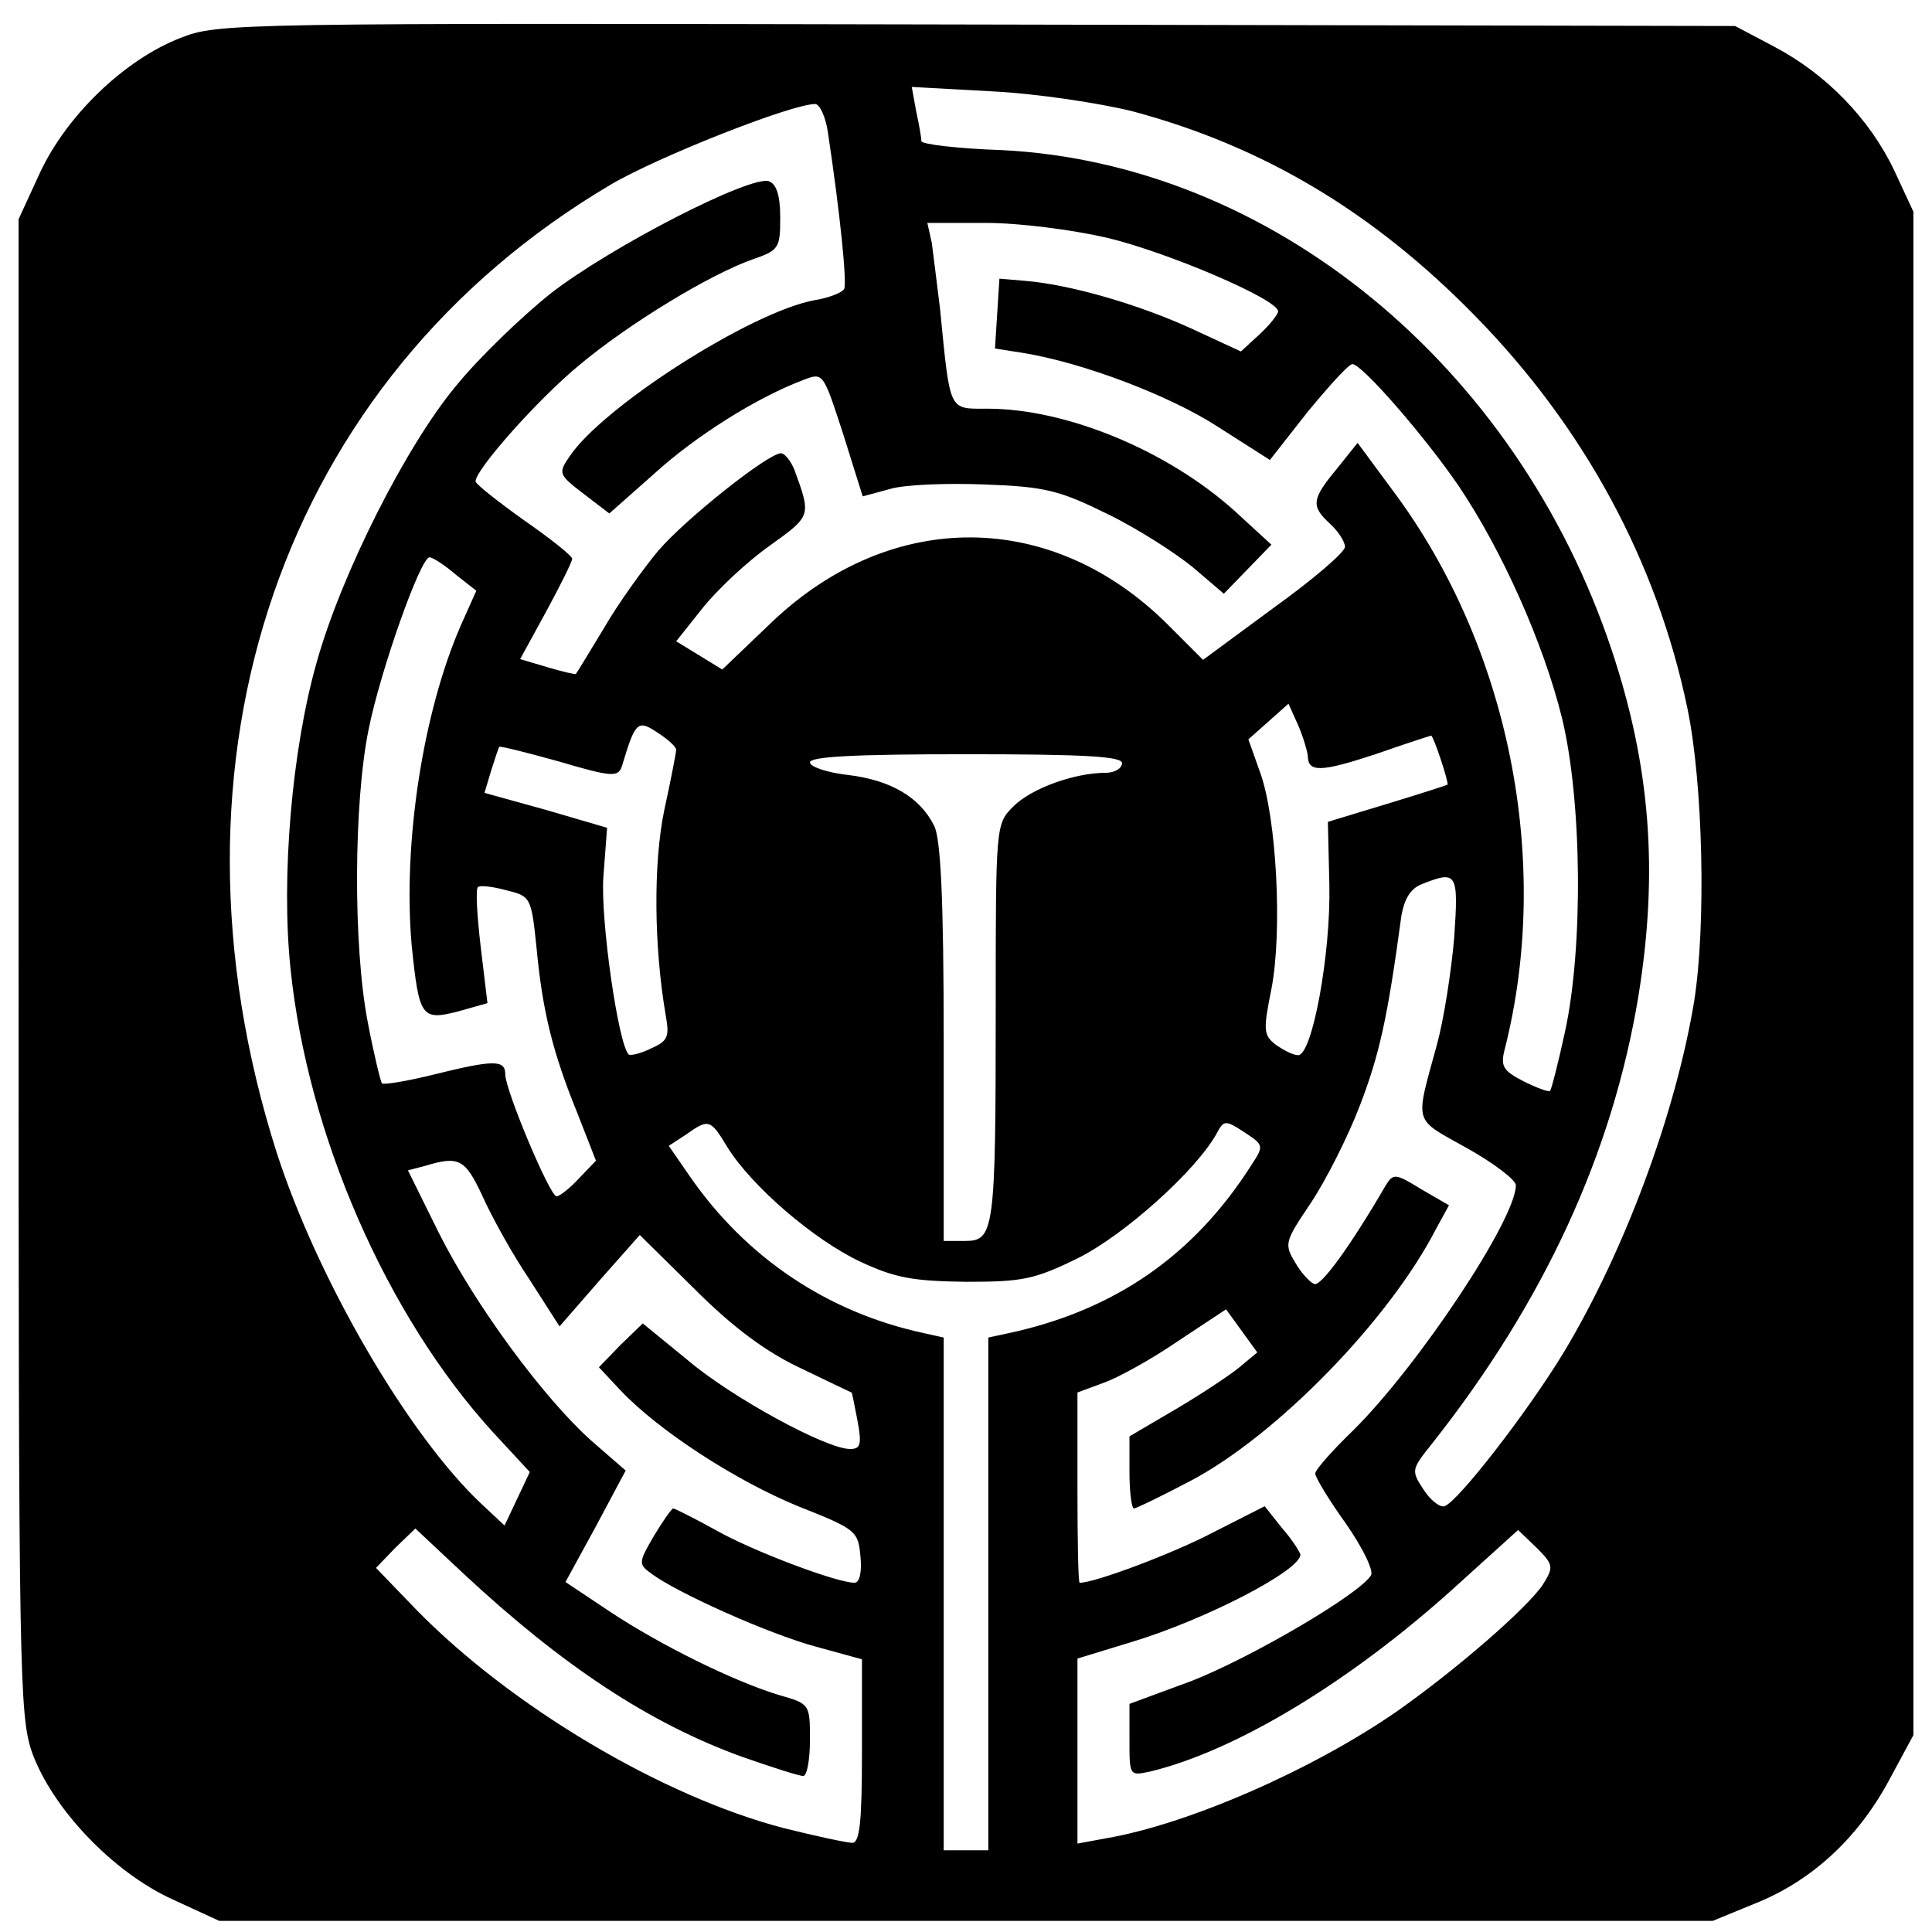 <?xml version="1.0" standalone="no"?>
<!DOCTYPE svg PUBLIC "-//W3C//DTD SVG 20010904//EN"
 "http://www.w3.org/TR/2001/REC-SVG-20010904/DTD/svg10.dtd">
<svg version="1.0" xmlns="http://www.w3.org/2000/svg"
 width="260pt" height="260pt" viewBox="0 0 260 260"
 preserveAspectRatio="xMidYMid meet">
<g transform="translate(0,260) scale(0.1,-0.1)"
fill="#000000" stroke="none">
<path d="M243 2549 c-75 -29 -153 -104 -189 -181 l-29 -63 0 -1005 c0 -951 1
-1008 18 -1058 27 -75 108 -161 189 -198 l63 -29 1005 0 1005 0 56 23 c76 30
138 87 180 164 l34 63 0 1025 0 1025 -26 56 c-33 69 -91 129 -161 166 l-53 28
-1020 2 c-1003 2 -1021 2 -1072 -18z m1282 -99 c175 -47 323 -135 460 -275
147 -150 245 -331 286 -529 21 -102 25 -291 9 -393 -25 -152 -94 -337 -175
-472 -49 -81 -143 -202 -161 -208 -6 -2 -19 8 -28 22 -17 26 -17 27 11 62 151
191 243 391 278 603 27 167 16 309 -36 465 -128 384 -459 655 -821 673 -60 2
-108 8 -108 12 0 4 -3 22 -7 40 l-6 33 109 -6 c60 -3 145 -16 189 -27z m-411
-27 c17 -113 26 -204 22 -212 -3 -5 -21 -12 -40 -15 -86 -16 -286 -144 -330
-211 -15 -22 -14 -24 20 -50 l34 -26 61 54 c55 50 137 102 201 126 26 10 26 9
53 -74 l26 -83 37 10 c20 6 78 8 128 6 81 -3 100 -8 165 -40 41 -20 92 -53
115 -72 l41 -35 32 33 32 33 -49 45 c-91 82 -227 138 -333 138 -53 0 -50 -6
-64 135 -4 33 -9 72 -11 88 l-6 27 79 0 c44 0 115 -9 163 -20 83 -20 230 -83
230 -99 0 -4 -11 -18 -25 -31 l-25 -23 -67 31 c-70 32 -162 59 -223 64 l-35 3
-3 -47 -3 -47 38 -6 c80 -13 197 -57 263 -100 l69 -44 51 65 c29 35 55 64 60
64 13 0 98 -98 143 -164 58 -86 114 -211 139 -312 27 -111 29 -309 4 -423 -9
-41 -18 -77 -20 -79 -2 -2 -18 4 -36 13 -27 14 -31 20 -25 43 64 252 6 542
-150 751 l-48 65 -28 -35 c-34 -41 -35 -50 -9 -74 11 -10 20 -24 20 -31 0 -7
-43 -44 -96 -82 l-95 -70 -48 48 c-155 154 -370 156 -531 4 l-68 -65 -31 19
-31 19 35 44 c19 24 59 62 90 84 57 41 57 40 34 103 -5 12 -13 22 -18 22 -17
0 -127 -87 -165 -131 -20 -24 -54 -71 -73 -104 -20 -33 -37 -61 -38 -62 0 -1
-18 3 -38 9 l-37 11 35 64 c19 35 35 67 35 71 0 4 -29 27 -65 52 -35 25 -64
48 -65 52 -1 15 84 111 140 157 67 56 176 122 233 142 35 12 37 15 37 56 0 30
-5 45 -15 49 -24 9 -213 -88 -294 -151 -40 -32 -97 -87 -127 -124 -67 -80
-155 -254 -188 -373 -33 -116 -48 -288 -35 -412 23 -223 129 -466 272 -623
l50 -54 -17 -36 -17 -36 -31 29 c-99 93 -221 303 -276 474 -168 529 8 1040
449 1301 62 37 244 109 276 109 6 0 14 -17 17 -37z m-501 -596 l28 -22 -21
-47 c-51 -117 -78 -293 -66 -430 10 -97 13 -102 63 -89 l39 11 -9 75 c-5 42
-7 78 -4 81 2 3 20 1 38 -4 33 -8 34 -9 41 -77 8 -86 22 -142 55 -223 l25 -64
-23 -24 c-12 -13 -26 -24 -30 -24 -9 0 -69 143 -69 164 0 20 -15 20 -96 0 -36
-9 -67 -14 -70 -12 -2 3 -11 40 -19 82 -20 103 -19 296 1 394 16 80 70 232 82
232 4 0 20 -10 35 -23z m1147 -244 c0 -23 18 -22 91 2 40 14 74 25 75 25 3 0
24 -63 22 -66 -2 -1 -39 -13 -82 -26 l-79 -24 2 -85 c2 -93 -23 -229 -42 -229
-7 0 -20 7 -30 14 -17 13 -17 20 -6 75 15 77 7 230 -15 291 l-16 45 27 24 27
24 13 -29 c7 -16 12 -34 13 -41z m-850 8 c0 -3 -7 -40 -16 -81 -15 -72 -14
-184 2 -277 5 -28 3 -34 -20 -44 -14 -7 -28 -10 -30 -8 -14 14 -38 181 -34
239 l5 66 -82 24 -83 23 9 30 c5 16 10 31 11 32 2 1 38 -8 81 -20 71 -21 79
-21 84 -6 18 60 21 63 48 45 14 -9 25 -19 25 -23z m600 -18 c0 -7 -10 -13 -22
-13 -42 0 -100 -21 -124 -45 -24 -24 -24 -24 -24 -273 0 -298 -2 -312 -41
-312 l-29 0 0 268 c0 192 -4 274 -13 291 -19 38 -58 61 -115 68 -28 3 -52 11
-52 17 0 8 63 11 210 11 161 0 210 -3 210 -12z m447 -235 c-4 -46 -14 -110
-23 -143 -30 -110 -33 -99 40 -140 36 -20 66 -43 66 -50 0 -46 -132 -244 -219
-330 -28 -27 -51 -53 -51 -58 0 -5 18 -35 41 -67 23 -33 38 -64 34 -70 -16
-26 -162 -111 -241 -142 l-84 -31 0 -49 c0 -48 0 -48 28 -42 116 28 271 122
411 249 l84 76 25 -24 c23 -23 23 -26 8 -50 -22 -32 -115 -113 -196 -170 -114
-79 -281 -152 -392 -171 l-38 -7 0 125 0 124 72 22 c100 30 229 97 228 118 -1
4 -11 20 -25 36 l-23 29 -69 -35 c-53 -28 -159 -68 -180 -68 -2 0 -3 58 -3
128 l0 128 35 13 c20 7 65 32 100 56 l65 43 21 -29 21 -29 -24 -20 c-12 -10
-51 -36 -85 -56 l-63 -37 0 -48 c0 -27 3 -49 6 -49 3 0 38 17 76 37 116 61
268 217 331 340 l17 31 -38 22 c-34 21 -37 21 -47 5 -47 -81 -87 -136 -96
-133 -6 2 -18 15 -26 29 -15 25 -14 28 21 80 20 30 50 89 66 131 26 68 37 115
56 256 4 22 12 36 27 42 48 19 50 16 44 -72z m-978 -282 c33 -53 117 -125 179
-154 47 -22 71 -26 142 -27 76 0 92 3 151 32 62 31 158 117 186 167 10 19 12
19 38 2 26 -17 26 -18 9 -44 -77 -121 -183 -195 -326 -226 l-28 -6 0 -345 0
-345 -30 0 -30 0 0 345 0 345 -27 6 c-130 28 -239 102 -314 210 l-29 42 23 15
c31 22 33 21 56 -17z m-330 -65 c12 -27 40 -78 63 -112 l41 -64 54 62 54 61
74 -73 c50 -50 95 -84 142 -106 37 -18 69 -33 69 -33 1 -1 4 -18 8 -38 6 -32
4 -38 -10 -38 -32 0 -159 69 -219 120 l-60 49 -30 -29 -29 -30 29 -31 c52 -55
156 -122 239 -156 78 -31 81 -33 84 -68 2 -20 -1 -35 -8 -35 -24 0 -138 43
-187 71 -29 16 -55 29 -57 29 -2 0 -14 -17 -26 -37 -21 -36 -21 -38 -3 -51 35
-26 158 -81 221 -98 l62 -17 0 -124 c0 -95 -3 -123 -13 -123 -7 0 -49 9 -93
20 -164 43 -367 164 -494 294 l-54 56 26 27 27 26 64 -60 c134 -125 251 -202
375 -247 40 -14 77 -26 83 -26 5 0 9 22 9 48 0 49 0 49 -42 61 -62 19 -159 67
-227 112 l-60 40 41 75 40 75 -46 40 c-64 57 -157 183 -206 281 l-41 83 23 6
c46 14 54 9 77 -40z"/>
</g>
</svg>
